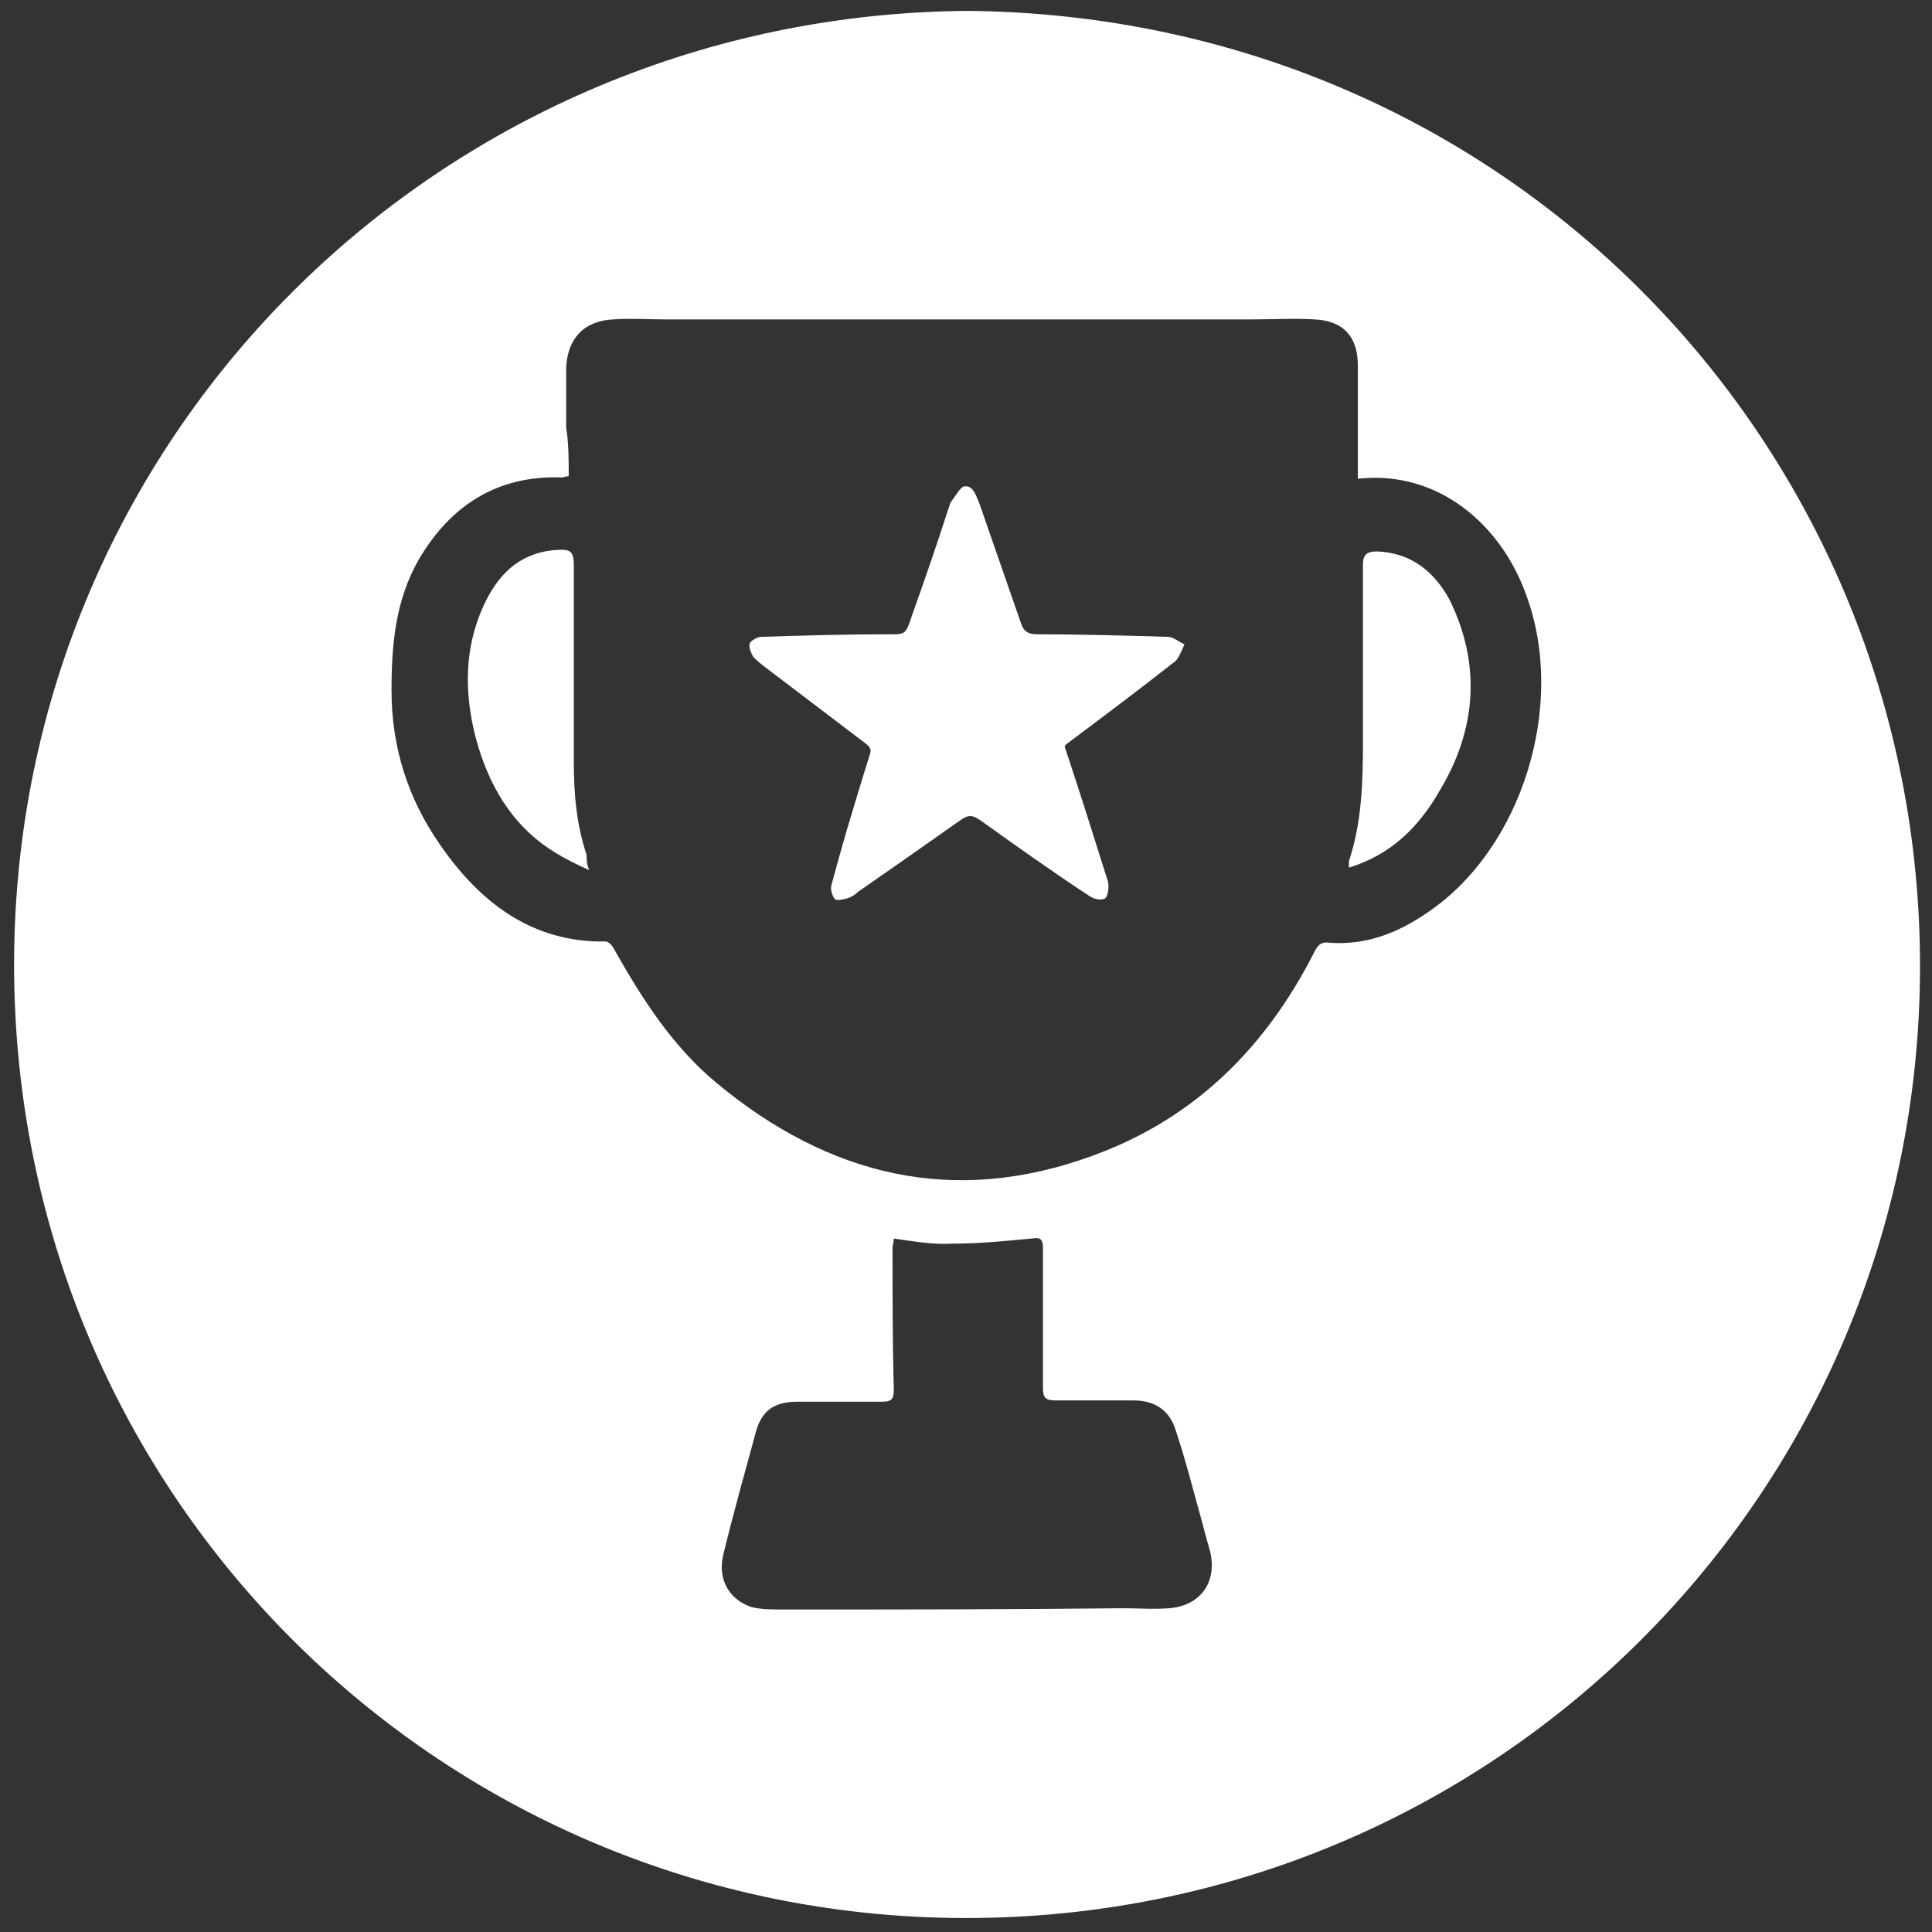 <svg width="122" height="122" viewBox="0 0 122 122" fill="none" xmlns="http://www.w3.org/2000/svg">
<rect x="0" y="0" width="122" height="122" fill="#333333" stroke="none"/>
<g clip-path="url(#clip0_1_2)">
<path d="M61.11 0.688C95.403 1.01 121.324 28.461 121.243 61.144C121.163 94.31 94.356 121.197 60.868 121.117C27.541 121.036 0.413 93.988 0.896 60.017C1.379 27.093 28.105 0.93 61.11 0.688ZM35.913 30.071C35.672 30.071 35.592 30.151 35.511 30.151C31.405 29.991 28.427 31.922 26.415 35.384C24.965 37.96 24.724 40.697 24.724 43.595C24.724 47.218 25.77 50.438 27.783 53.336C30.279 56.958 33.579 59.534 38.248 59.453C38.409 59.453 38.651 59.695 38.731 59.856C40.502 62.995 42.434 66.055 45.252 68.389C52.336 74.266 60.224 76.198 68.999 72.978C75.439 70.643 79.947 66.135 83.006 60.097C83.248 59.614 83.489 59.453 83.972 59.534C86.306 59.695 88.319 58.89 90.171 57.602C96.127 53.577 98.945 44.48 96.369 37.557C94.759 33.05 90.734 29.669 85.743 30.232C85.743 29.991 85.743 29.669 85.743 29.427C85.743 27.334 85.743 25.16 85.743 23.067C85.743 21.297 84.858 20.25 83.006 20.169C81.718 20.089 80.43 20.169 79.061 20.169C66.745 20.169 54.348 20.169 42.032 20.169C40.904 20.169 39.778 20.089 38.731 20.169C36.88 20.25 35.833 21.377 35.752 23.229C35.752 24.517 35.752 25.724 35.752 27.012C35.913 27.978 35.913 29.024 35.913 30.071ZM56.441 78.21C56.441 78.451 56.361 78.612 56.361 78.773C56.361 81.752 56.361 84.811 56.441 87.79C56.441 88.353 56.28 88.514 55.717 88.514C53.946 88.514 52.175 88.514 50.404 88.514C48.955 88.514 48.15 88.997 47.747 90.365C47.023 93.022 46.298 95.598 45.654 98.254C45.332 99.784 46.056 100.991 47.425 101.474C48.069 101.635 48.713 101.635 49.357 101.635C56.522 101.635 63.767 101.635 70.931 101.555C71.897 101.555 72.863 101.635 73.829 101.555C75.841 101.394 76.888 99.865 76.405 97.933C76.244 97.369 76.083 96.805 75.922 96.162C75.359 94.149 74.876 92.217 74.231 90.285C73.829 88.997 72.863 88.433 71.575 88.433C69.965 88.433 68.275 88.433 66.665 88.433C66.02 88.433 65.859 88.272 65.859 87.629C65.859 84.731 65.859 81.752 65.859 78.854C65.859 78.21 65.698 78.129 65.135 78.21C63.444 78.371 61.834 78.532 60.144 78.532C58.856 78.612 57.648 78.371 56.441 78.21Z" fill="white"/>
<path d="M67.228 47.137C68.194 50.035 69.079 52.852 69.965 55.67C70.046 55.992 69.965 56.556 69.804 56.717C69.562 56.877 69.079 56.797 68.757 56.556C66.423 55.026 64.169 53.416 61.915 51.806C61.432 51.484 61.191 51.404 60.627 51.806C58.453 53.336 56.28 54.865 54.187 56.314C54.026 56.475 53.785 56.636 53.543 56.717C53.301 56.797 52.819 56.877 52.738 56.797C52.577 56.636 52.416 56.153 52.496 55.911C52.819 54.704 53.141 53.577 53.462 52.45C53.946 50.84 54.428 49.23 54.911 47.7C55.072 47.298 54.911 47.137 54.59 46.895C52.577 45.366 50.565 43.837 48.552 42.307C48.23 42.066 47.908 41.824 47.586 41.502C47.425 41.261 47.264 40.858 47.344 40.617C47.425 40.456 47.828 40.214 48.069 40.214C50.725 40.133 53.301 40.053 55.958 40.053C57.166 40.053 57.166 40.133 57.568 38.926C58.373 36.672 59.178 34.337 59.903 32.084C59.983 31.922 59.983 31.762 60.063 31.681C60.305 31.359 60.627 30.796 60.868 30.715C61.432 30.634 61.593 31.198 61.834 31.762C62.72 34.337 63.605 36.833 64.491 39.409C64.652 39.892 64.974 40.053 65.457 40.053C68.194 40.053 71.011 40.133 73.749 40.214C74.07 40.214 74.473 40.536 74.795 40.697C74.634 41.019 74.473 41.502 74.231 41.743C71.978 43.514 69.724 45.205 67.469 46.895C67.469 46.895 67.308 46.976 67.228 47.137Z" fill="white"/>
<path d="M85.18 54.785C85.18 54.623 85.18 54.462 85.18 54.382C85.984 51.967 86.065 49.471 86.065 46.895C86.065 43.112 86.065 39.409 86.065 35.626C86.065 34.981 86.387 34.821 86.951 34.821C89.124 34.901 90.573 36.108 91.539 37.88C93.552 41.985 93.23 46.09 90.895 49.955C89.607 52.209 87.836 53.98 85.18 54.785Z" fill="white"/>
<path d="M37.202 54.946C36.316 54.543 35.672 54.221 35.028 53.819C32.291 52.128 30.842 49.552 30.037 46.574C29.312 43.756 29.312 40.938 30.52 38.282C31.405 36.35 32.694 34.981 34.947 34.74C36.075 34.66 36.236 34.74 36.236 35.867C36.236 39.972 36.236 44.078 36.236 48.103C36.236 50.115 36.397 52.047 37.041 53.98C37.041 54.301 37.041 54.543 37.202 54.946Z" fill="white"/>
</g>
<defs>
<clipPath id="clip0_1_2">
<rect width="122" height="122" fill="white"/>
</clipPath>
</defs>
</svg>
